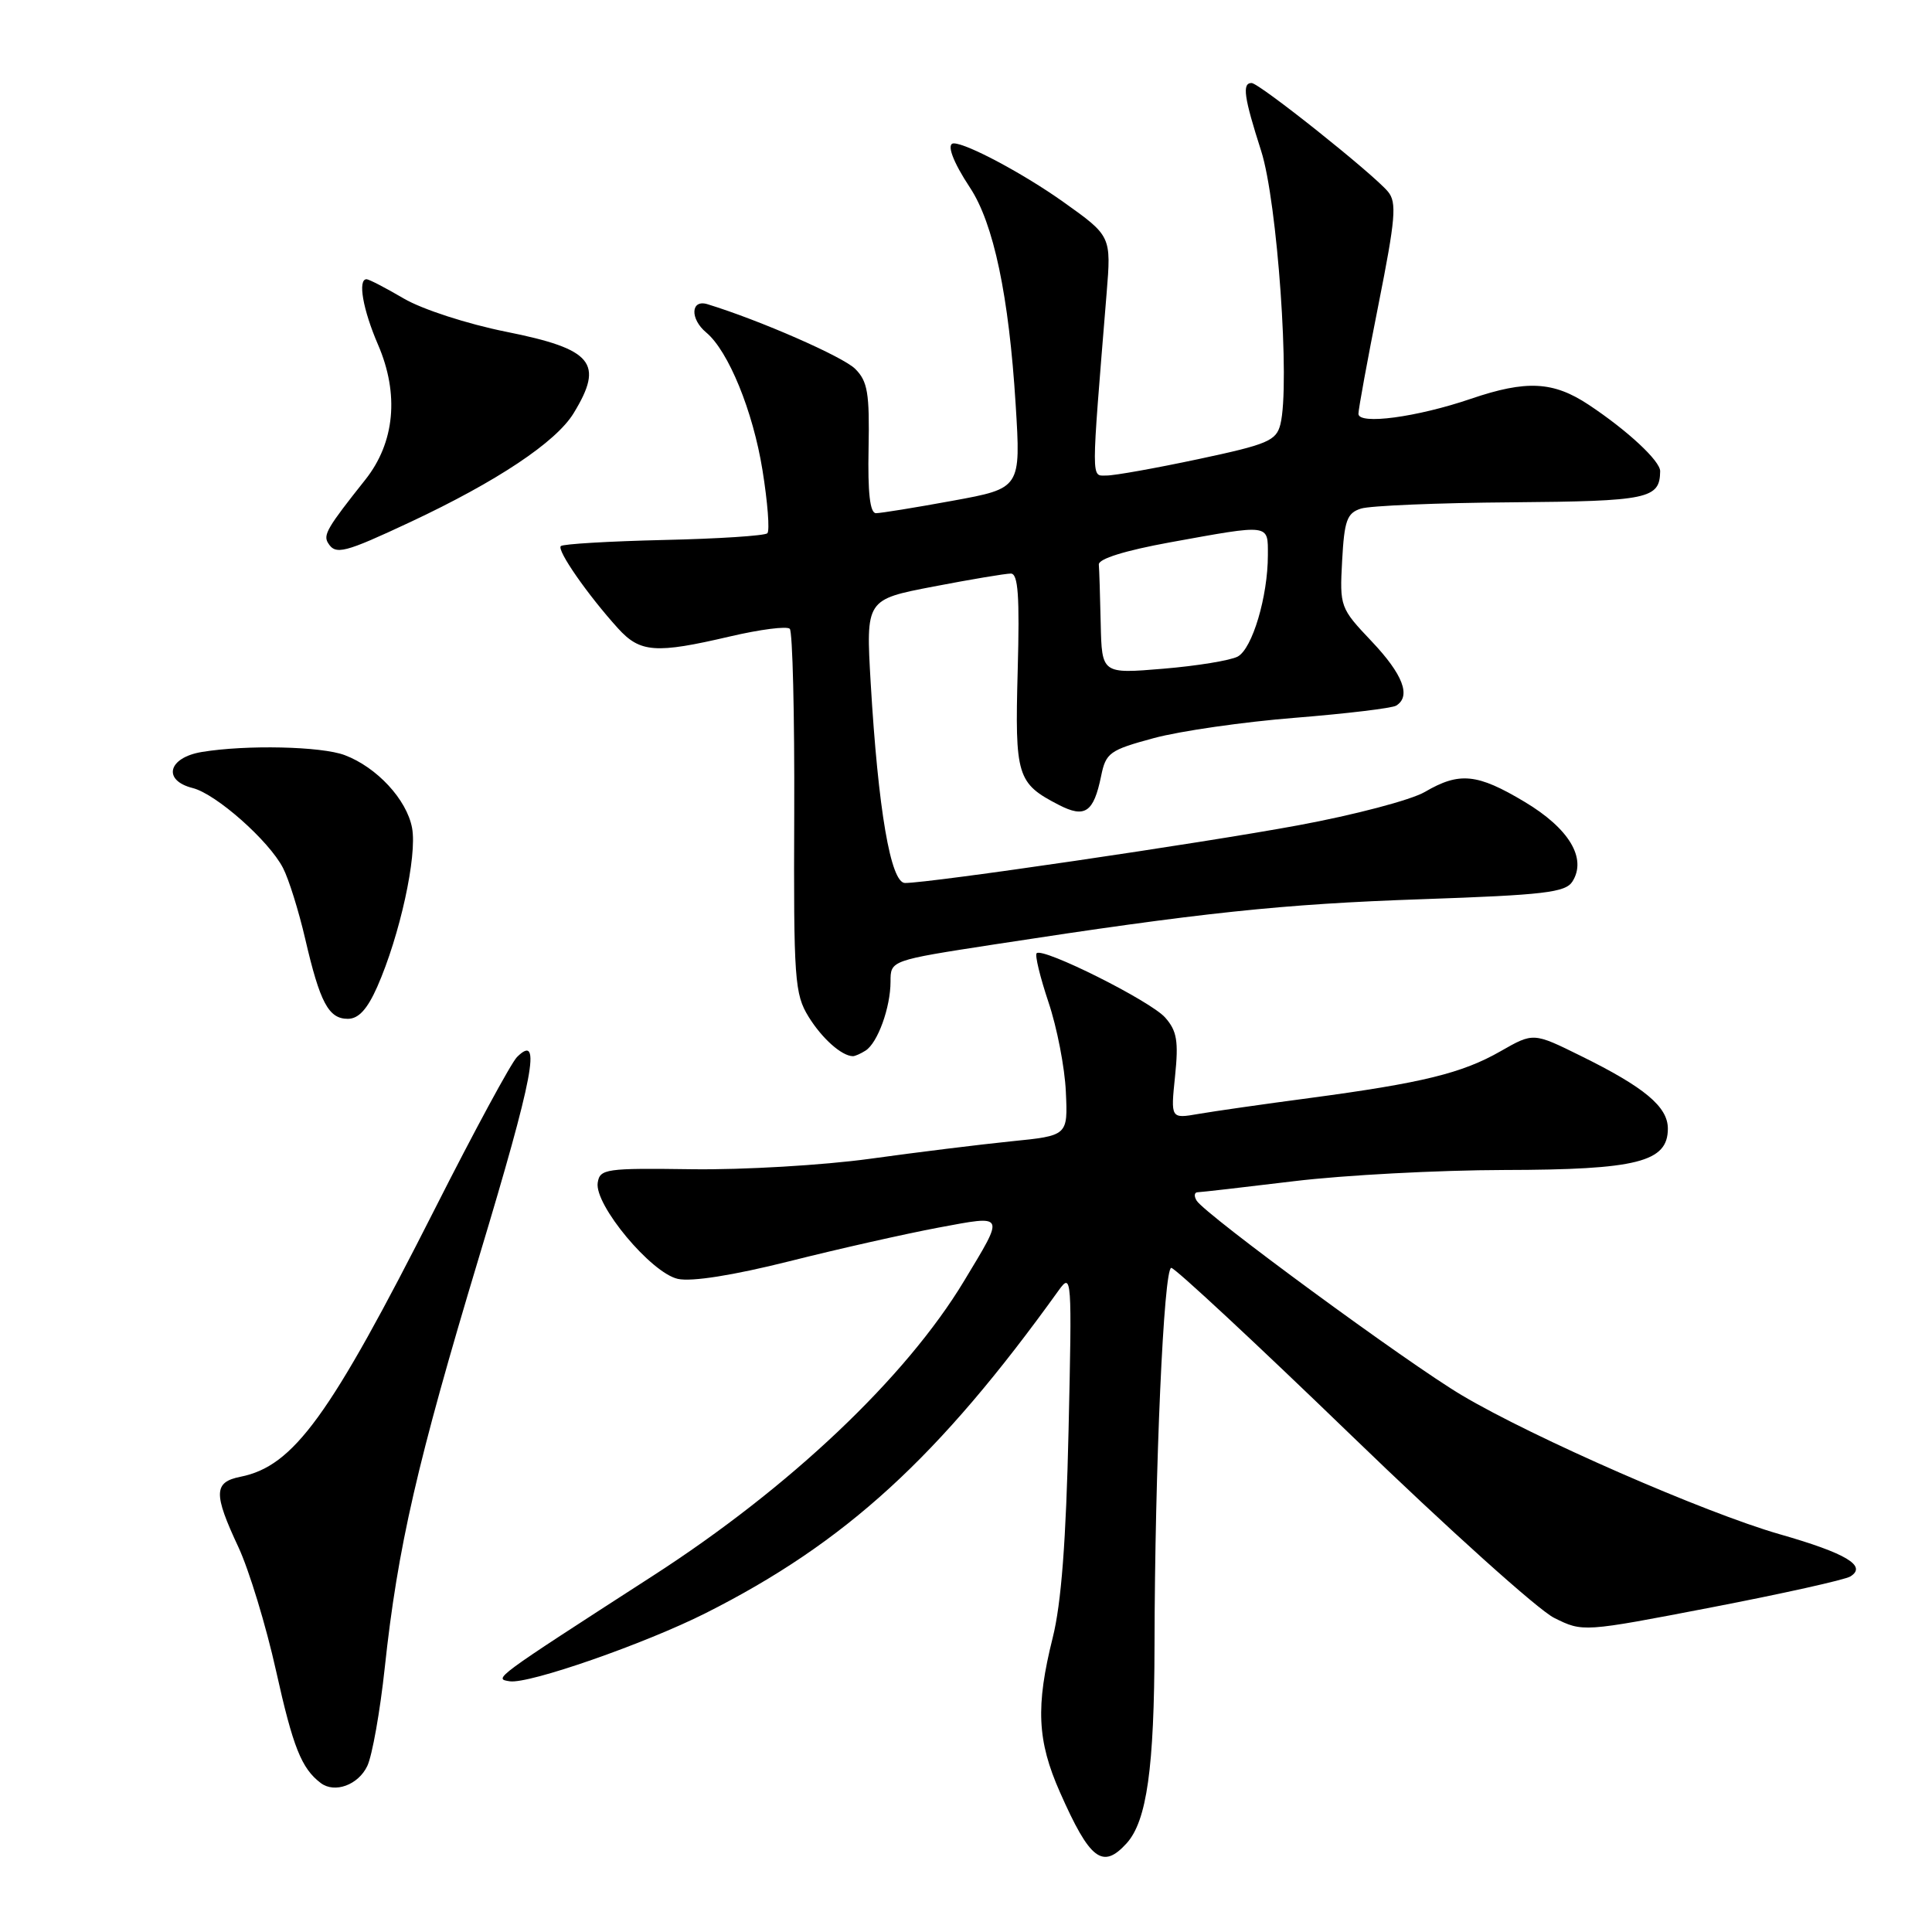 <?xml version="1.0" encoding="UTF-8" standalone="no"?>
<!DOCTYPE svg PUBLIC "-//W3C//DTD SVG 1.1//EN" "http://www.w3.org/Graphics/SVG/1.1/DTD/svg11.dtd" >
<svg xmlns="http://www.w3.org/2000/svg" xmlns:xlink="http://www.w3.org/1999/xlink" version="1.1" viewBox="0 0 256 256">
 <g >
 <path fill="currentColor"
d=" M 149.29 244.24 C 151.96 241.28 152.95 234.24 152.98 218.00 C 153.02 194.58 154.20 168.00 155.20 168.00 C 155.69 168.00 166.45 178.01 179.11 190.25 C 191.77 202.49 203.84 213.35 205.94 214.38 C 209.74 216.27 209.74 216.27 226.81 212.98 C 236.20 211.17 244.47 209.33 245.18 208.89 C 247.44 207.49 244.62 205.81 235.77 203.28 C 225.92 200.45 203.22 190.53 193.72 184.89 C 186.54 180.64 159.70 160.94 158.56 159.09 C 158.19 158.49 158.25 157.99 158.69 157.98 C 159.14 157.97 164.90 157.31 171.50 156.51 C 178.10 155.71 190.61 155.05 199.30 155.03 C 216.94 155.00 221.00 153.97 221.00 149.55 C 221.00 146.65 217.91 144.07 209.44 139.90 C 203.18 136.81 203.18 136.81 198.84 139.29 C 193.74 142.21 188.47 143.50 173.50 145.50 C 167.45 146.30 160.84 147.25 158.81 147.60 C 155.12 148.24 155.12 148.24 155.70 142.61 C 156.18 137.96 155.95 136.59 154.39 134.83 C 152.45 132.63 138.17 125.49 137.36 126.31 C 137.11 126.56 137.82 129.48 138.93 132.80 C 140.05 136.12 141.09 141.46 141.23 144.66 C 141.50 150.48 141.50 150.48 134.00 151.23 C 129.88 151.65 121.43 152.69 115.24 153.55 C 109.05 154.40 98.48 155.02 91.74 154.93 C 80.26 154.77 79.48 154.88 79.20 156.72 C 78.75 159.65 86.28 168.68 89.82 169.46 C 91.65 169.86 97.11 169.00 104.61 167.12 C 111.15 165.47 120.02 163.48 124.32 162.67 C 133.30 161.00 133.17 160.74 127.76 169.71 C 120.05 182.52 104.66 197.10 86.50 208.81 C 65.29 222.50 65.36 222.45 67.55 222.78 C 70.08 223.16 85.41 217.82 93.50 213.75 C 112.05 204.40 124.39 193.11 140.28 170.98 C 142.01 168.58 142.05 169.15 141.59 189.50 C 141.26 204.14 140.63 212.47 139.49 217.00 C 137.22 226.09 137.43 230.66 140.44 237.46 C 144.42 246.47 146.10 247.75 149.29 244.24 Z  M 48.67 234.00 C 49.32 232.62 50.36 226.78 50.98 221.00 C 52.70 204.97 55.28 193.77 63.49 166.51 C 70.72 142.54 71.82 136.75 68.50 140.07 C 67.72 140.86 62.83 149.89 57.64 160.15 C 43.68 187.71 38.92 194.27 31.86 195.68 C 28.31 196.39 28.26 197.89 31.59 205.00 C 33.00 208.03 35.25 215.40 36.58 221.40 C 38.83 231.52 39.94 234.32 42.50 236.26 C 44.35 237.66 47.47 236.52 48.67 234.00 Z  M 114.69 139.21 C 116.30 138.19 118.00 133.49 118.00 130.06 C 118.00 127.26 118.00 127.26 131.75 125.14 C 159.18 120.92 169.84 119.79 188.39 119.15 C 204.63 118.59 207.44 118.26 208.36 116.80 C 210.29 113.73 207.91 109.77 202.02 106.25 C 195.74 102.49 193.38 102.26 188.81 104.93 C 186.99 106.00 179.43 107.99 172.00 109.36 C 159.09 111.75 123.22 117.01 119.92 117.00 C 118.02 117.00 116.36 107.31 115.37 90.47 C 114.73 79.44 114.73 79.44 123.70 77.72 C 128.63 76.77 133.24 76.00 133.94 76.00 C 134.91 76.00 135.12 78.96 134.85 88.85 C 134.47 102.86 134.75 103.79 140.29 106.65 C 143.76 108.44 144.91 107.66 145.90 102.85 C 146.53 99.74 147.02 99.39 152.90 97.80 C 156.38 96.86 164.80 95.65 171.61 95.11 C 178.43 94.56 184.45 93.84 185.00 93.50 C 187.01 92.26 185.90 89.36 181.75 84.98 C 177.57 80.57 177.51 80.40 177.84 74.29 C 178.13 68.96 178.48 67.98 180.34 67.39 C 181.53 67.01 190.52 66.63 200.31 66.56 C 218.43 66.41 219.93 66.10 219.98 62.44 C 220.00 61.09 215.66 57.05 210.52 53.64 C 205.82 50.52 202.25 50.34 194.91 52.84 C 187.73 55.29 180.00 56.32 180.00 54.83 C 180.00 54.21 181.19 47.71 182.65 40.38 C 184.92 28.96 185.10 26.83 183.92 25.40 C 181.95 23.03 166.85 11.00 165.84 11.00 C 164.56 11.00 164.83 12.89 167.11 20.00 C 169.26 26.70 170.97 50.99 169.66 56.22 C 169.11 58.41 167.99 58.88 158.77 60.84 C 153.12 62.04 147.65 63.02 146.61 63.01 C 144.56 63.00 144.56 64.31 146.63 38.89 C 147.25 31.28 147.25 31.28 140.87 26.74 C 135.65 23.03 128.11 19.00 126.38 19.00 C 125.36 19.00 126.25 21.42 128.52 24.85 C 131.66 29.59 133.69 39.22 134.58 53.60 C 135.27 64.70 135.27 64.70 126.24 66.35 C 121.28 67.26 116.70 68.00 116.07 68.00 C 115.28 68.00 114.97 65.30 115.09 59.41 C 115.23 52.10 114.97 50.52 113.32 48.88 C 111.72 47.27 100.67 42.43 93.75 40.31 C 91.52 39.62 91.40 42.25 93.58 44.06 C 96.51 46.50 99.77 54.46 101.03 62.28 C 101.72 66.55 102.01 70.32 101.68 70.66 C 101.34 70.99 95.17 71.39 87.95 71.55 C 80.73 71.72 74.59 72.08 74.31 72.36 C 73.76 72.91 77.87 78.82 81.88 83.25 C 84.82 86.49 86.87 86.64 96.74 84.33 C 100.72 83.40 104.28 82.94 104.65 83.32 C 105.02 83.69 105.29 94.68 105.24 107.75 C 105.15 129.86 105.29 131.72 107.15 134.74 C 108.92 137.60 111.51 139.91 113.00 139.95 C 113.28 139.96 114.03 139.63 114.69 139.21 Z  M 49.99 130.75 C 52.98 123.97 55.30 113.39 54.60 109.70 C 53.90 105.95 49.94 101.67 45.68 100.06 C 42.59 98.89 32.62 98.67 26.75 99.64 C 22.27 100.38 21.49 103.40 25.53 104.42 C 28.62 105.19 35.64 111.40 37.50 115.01 C 38.26 116.47 39.58 120.70 40.44 124.40 C 42.40 132.86 43.54 135.00 46.09 135.00 C 47.51 135.00 48.67 133.73 49.99 130.75 Z  M 54.40 69.16 C 65.85 63.79 73.68 58.58 76.01 54.75 C 80.07 48.10 78.55 46.26 67.07 43.96 C 61.93 42.93 55.95 40.99 53.51 39.56 C 51.11 38.15 48.89 37.00 48.57 37.00 C 47.38 37.00 48.08 41.02 50.09 45.67 C 52.92 52.22 52.32 58.64 48.40 63.57 C 43.38 69.89 42.80 70.87 43.47 71.95 C 44.47 73.57 45.60 73.28 54.40 69.16 Z  M 145.85 82.64 C 145.77 78.99 145.66 75.46 145.60 74.80 C 145.54 74.05 149.09 72.95 155.00 71.87 C 168.41 69.44 168.00 69.38 168.00 73.56 C 168.00 79.03 165.94 85.96 164.00 87.00 C 163.04 87.51 158.60 88.24 154.13 88.61 C 146.00 89.29 146.00 89.29 145.85 82.64 Z "/>
</g>
</svg>